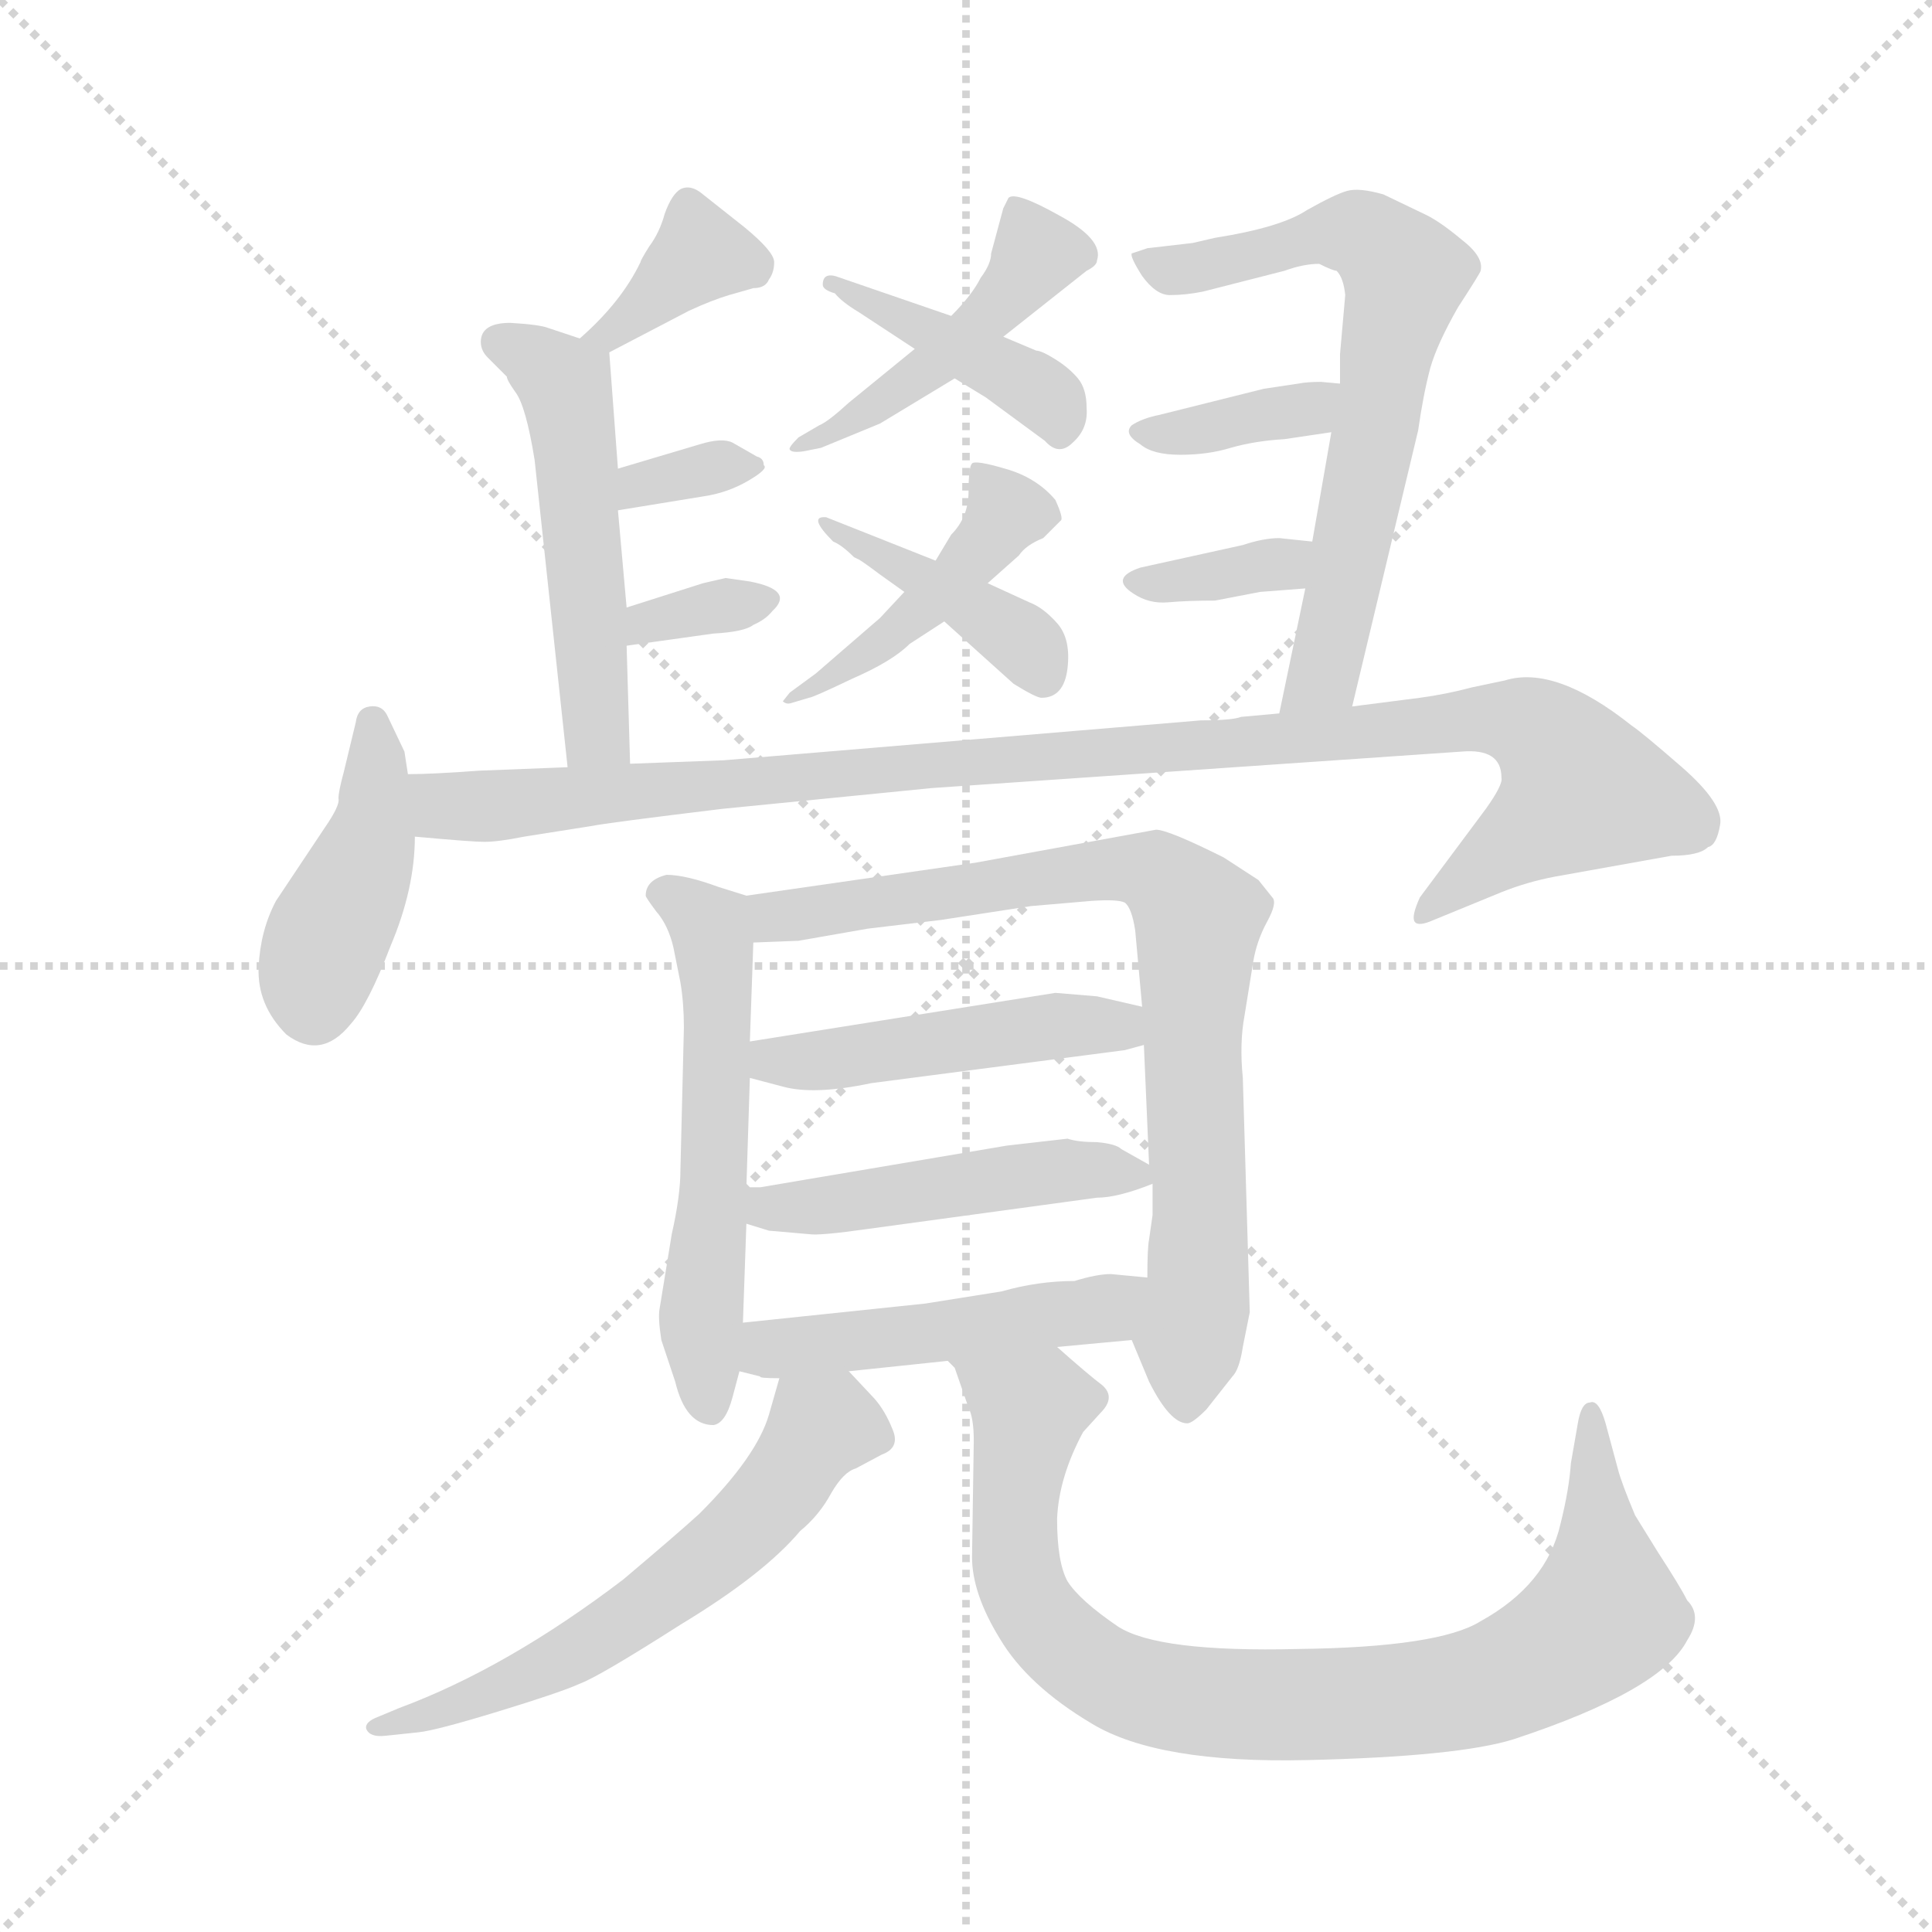 <svg version="1.1" viewBox="0 0 1024 1024" xmlns="http://www.w3.org/2000/svg">
  <g stroke="lightgray" stroke-dasharray="1,1" stroke-width="1" transform="scale(4, 4)">
    <line x1="0" y1="0" x2="256" y2="256"></line>
    <line x1="256" y1="0" x2="0" y2="256"></line>
    <line x1="128" y1="0" x2="128" y2="256"></line>
    <line x1="0" y1="128" x2="256" y2="128"></line>
  </g>
  <g transform="scale(0.92, -0.92) translate(60, -850)">
    <style type="text/css">
      
        @keyframes keyframes0 {
          from {
            stroke: blue;
            stroke-dashoffset: 464;
            stroke-width: 128;
          }
          60% {
            animation-timing-function: step-end;
            stroke: blue;
            stroke-dashoffset: 0;
            stroke-width: 128;
          }
          to {
            stroke: black;
            stroke-width: 1024;
          }
        }
        #make-me-a-hanzi-animation-0 {
          animation: keyframes0 0.628s both;
          animation-delay: 0s;
          animation-timing-function: linear;
        }
      
        @keyframes keyframes1 {
          from {
            stroke: blue;
            stroke-dashoffset: 416;
            stroke-width: 128;
          }
          58% {
            animation-timing-function: step-end;
            stroke: blue;
            stroke-dashoffset: 0;
            stroke-width: 128;
          }
          to {
            stroke: black;
            stroke-width: 1024;
          }
        }
        #make-me-a-hanzi-animation-1 {
          animation: keyframes1 0.589s both;
          animation-delay: 0.628s;
          animation-timing-function: linear;
        }
      
        @keyframes keyframes2 {
          from {
            stroke: blue;
            stroke-dashoffset: 452;
            stroke-width: 128;
          }
          60% {
            animation-timing-function: step-end;
            stroke: blue;
            stroke-dashoffset: 0;
            stroke-width: 128;
          }
          to {
            stroke: black;
            stroke-width: 1024;
          }
        }
        #make-me-a-hanzi-animation-2 {
          animation: keyframes2 0.618s both;
          animation-delay: 1.216s;
          animation-timing-function: linear;
        }
      
        @keyframes keyframes3 {
          from {
            stroke: blue;
            stroke-dashoffset: 405;
            stroke-width: 128;
          }
          57% {
            animation-timing-function: step-end;
            stroke: blue;
            stroke-dashoffset: 0;
            stroke-width: 128;
          }
          to {
            stroke: black;
            stroke-width: 1024;
          }
        }
        #make-me-a-hanzi-animation-3 {
          animation: keyframes3 0.58s both;
          animation-delay: 1.834s;
          animation-timing-function: linear;
        }
      
        @keyframes keyframes4 {
          from {
            stroke: blue;
            stroke-dashoffset: 367;
            stroke-width: 128;
          }
          54% {
            animation-timing-function: step-end;
            stroke: blue;
            stroke-dashoffset: 0;
            stroke-width: 128;
          }
          to {
            stroke: black;
            stroke-width: 1024;
          }
        }
        #make-me-a-hanzi-animation-4 {
          animation: keyframes4 0.549s both;
          animation-delay: 2.414s;
          animation-timing-function: linear;
        }
      
        @keyframes keyframes5 {
          from {
            stroke: blue;
            stroke-dashoffset: 518;
            stroke-width: 128;
          }
          63% {
            animation-timing-function: step-end;
            stroke: blue;
            stroke-dashoffset: 0;
            stroke-width: 128;
          }
          to {
            stroke: black;
            stroke-width: 1024;
          }
        }
        #make-me-a-hanzi-animation-5 {
          animation: keyframes5 0.672s both;
          animation-delay: 2.962s;
          animation-timing-function: linear;
        }
      
        @keyframes keyframes6 {
          from {
            stroke: blue;
            stroke-dashoffset: 334;
            stroke-width: 128;
          }
          52% {
            animation-timing-function: step-end;
            stroke: blue;
            stroke-dashoffset: 0;
            stroke-width: 128;
          }
          to {
            stroke: black;
            stroke-width: 1024;
          }
        }
        #make-me-a-hanzi-animation-6 {
          animation: keyframes6 0.522s both;
          animation-delay: 3.634s;
          animation-timing-function: linear;
        }
      
        @keyframes keyframes7 {
          from {
            stroke: blue;
            stroke-dashoffset: 332;
            stroke-width: 128;
          }
          52% {
            animation-timing-function: step-end;
            stroke: blue;
            stroke-dashoffset: 0;
            stroke-width: 128;
          }
          to {
            stroke: black;
            stroke-width: 1024;
          }
        }
        #make-me-a-hanzi-animation-7 {
          animation: keyframes7 0.52s both;
          animation-delay: 4.156s;
          animation-timing-function: linear;
        }
      
        @keyframes keyframes8 {
          from {
            stroke: blue;
            stroke-dashoffset: 678;
            stroke-width: 128;
          }
          69% {
            animation-timing-function: step-end;
            stroke: blue;
            stroke-dashoffset: 0;
            stroke-width: 128;
          }
          to {
            stroke: black;
            stroke-width: 1024;
          }
        }
        #make-me-a-hanzi-animation-8 {
          animation: keyframes8 0.802s both;
          animation-delay: 4.676s;
          animation-timing-function: linear;
        }
      
        @keyframes keyframes9 {
          from {
            stroke: blue;
            stroke-dashoffset: 368;
            stroke-width: 128;
          }
          55% {
            animation-timing-function: step-end;
            stroke: blue;
            stroke-dashoffset: 0;
            stroke-width: 128;
          }
          to {
            stroke: black;
            stroke-width: 1024;
          }
        }
        #make-me-a-hanzi-animation-9 {
          animation: keyframes9 0.549s both;
          animation-delay: 5.478s;
          animation-timing-function: linear;
        }
      
        @keyframes keyframes10 {
          from {
            stroke: blue;
            stroke-dashoffset: 348;
            stroke-width: 128;
          }
          53% {
            animation-timing-function: step-end;
            stroke: blue;
            stroke-dashoffset: 0;
            stroke-width: 128;
          }
          to {
            stroke: black;
            stroke-width: 1024;
          }
        }
        #make-me-a-hanzi-animation-10 {
          animation: keyframes10 0.533s both;
          animation-delay: 6.027s;
          animation-timing-function: linear;
        }
      
        @keyframes keyframes11 {
          from {
            stroke: blue;
            stroke-dashoffset: 425;
            stroke-width: 128;
          }
          58% {
            animation-timing-function: step-end;
            stroke: blue;
            stroke-dashoffset: 0;
            stroke-width: 128;
          }
          to {
            stroke: black;
            stroke-width: 1024;
          }
        }
        #make-me-a-hanzi-animation-11 {
          animation: keyframes11 0.596s both;
          animation-delay: 6.56s;
          animation-timing-function: linear;
        }
      
        @keyframes keyframes12 {
          from {
            stroke: blue;
            stroke-dashoffset: 1067;
            stroke-width: 128;
          }
          78% {
            animation-timing-function: step-end;
            stroke: blue;
            stroke-dashoffset: 0;
            stroke-width: 128;
          }
          to {
            stroke: black;
            stroke-width: 1024;
          }
        }
        #make-me-a-hanzi-animation-12 {
          animation: keyframes12 1.118s both;
          animation-delay: 7.156s;
          animation-timing-function: linear;
        }
      
        @keyframes keyframes13 {
          from {
            stroke: blue;
            stroke-dashoffset: 566;
            stroke-width: 128;
          }
          65% {
            animation-timing-function: step-end;
            stroke: blue;
            stroke-dashoffset: 0;
            stroke-width: 128;
          }
          to {
            stroke: black;
            stroke-width: 1024;
          }
        }
        #make-me-a-hanzi-animation-13 {
          animation: keyframes13 0.711s both;
          animation-delay: 8.274s;
          animation-timing-function: linear;
        }
      
        @keyframes keyframes14 {
          from {
            stroke: blue;
            stroke-dashoffset: 805;
            stroke-width: 128;
          }
          72% {
            animation-timing-function: step-end;
            stroke: blue;
            stroke-dashoffset: 0;
            stroke-width: 128;
          }
          to {
            stroke: black;
            stroke-width: 1024;
          }
        }
        #make-me-a-hanzi-animation-14 {
          animation: keyframes14 0.905s both;
          animation-delay: 8.985s;
          animation-timing-function: linear;
        }
      
        @keyframes keyframes15 {
          from {
            stroke: blue;
            stroke-dashoffset: 474;
            stroke-width: 128;
          }
          61% {
            animation-timing-function: step-end;
            stroke: blue;
            stroke-dashoffset: 0;
            stroke-width: 128;
          }
          to {
            stroke: black;
            stroke-width: 1024;
          }
        }
        #make-me-a-hanzi-animation-15 {
          animation: keyframes15 0.636s both;
          animation-delay: 9.89s;
          animation-timing-function: linear;
        }
      
        @keyframes keyframes16 {
          from {
            stroke: blue;
            stroke-dashoffset: 482;
            stroke-width: 128;
          }
          61% {
            animation-timing-function: step-end;
            stroke: blue;
            stroke-dashoffset: 0;
            stroke-width: 128;
          }
          to {
            stroke: black;
            stroke-width: 1024;
          }
        }
        #make-me-a-hanzi-animation-16 {
          animation: keyframes16 0.642s both;
          animation-delay: 10.526s;
          animation-timing-function: linear;
        }
      
        @keyframes keyframes17 {
          from {
            stroke: blue;
            stroke-dashoffset: 485;
            stroke-width: 128;
          }
          61% {
            animation-timing-function: step-end;
            stroke: blue;
            stroke-dashoffset: 0;
            stroke-width: 128;
          }
          to {
            stroke: black;
            stroke-width: 1024;
          }
        }
        #make-me-a-hanzi-animation-17 {
          animation: keyframes17 0.645s both;
          animation-delay: 11.168s;
          animation-timing-function: linear;
        }
      
        @keyframes keyframes18 {
          from {
            stroke: blue;
            stroke-dashoffset: 606;
            stroke-width: 128;
          }
          66% {
            animation-timing-function: step-end;
            stroke: blue;
            stroke-dashoffset: 0;
            stroke-width: 128;
          }
          to {
            stroke: black;
            stroke-width: 1024;
          }
        }
        #make-me-a-hanzi-animation-18 {
          animation: keyframes18 0.743s both;
          animation-delay: 11.813s;
          animation-timing-function: linear;
        }
      
        @keyframes keyframes19 {
          from {
            stroke: blue;
            stroke-dashoffset: 885;
            stroke-width: 128;
          }
          74% {
            animation-timing-function: step-end;
            stroke: blue;
            stroke-dashoffset: 0;
            stroke-width: 128;
          }
          to {
            stroke: black;
            stroke-width: 1024;
          }
        }
        #make-me-a-hanzi-animation-19 {
          animation: keyframes19 0.97s both;
          animation-delay: 12.556s;
          animation-timing-function: linear;
        }
      
    </style>
    
      <path d="M 518 656 L 566 694 Q 572 697 572 700 Q 576 712 550 726 Q 525 740 521 736 L 518 730 L 511 704 Q 511 698 505 690 Q 500 680 488 668 L 467 649 L 429 618 Q 417 607 412 605 L 400 598 Q 394 592 395 591 Q 396 589 403 590 L 413 592 L 447 606 L 490 632 L 518 656 Z" fill="lightgray"></path>
    
      <path d="M 537 648 L 518 656 L 488 668 L 424 690 Q 414 694 414 686 Q 414 683 421 681 Q 425 676 435 670 L 467 649 L 490 632 L 508 621 L 542 596 Q 550 587 558 595 Q 567 603 566 615 Q 566 626 561 632 Q 556 638 548 643 Q 540 648 537 648 Z" fill="lightgray"></path>
    
      <path d="M 461 509 L 447 494 L 410 462 L 395 451 L 391 446 Q 393 444 396 445 L 406 448 Q 408 448 431 459 Q 454 469 464 479 L 484 492 L 509 514 L 527 530 Q 531 536 541 540 L 551 550 Q 553 551 548 562 Q 537 575 519 580 Q 502 585 500 583 Q 498 581 498 567 Q 498 552 488 542 L 479 527 L 461 509 Z" fill="lightgray"></path>
    
      <path d="M 447 519 L 461 509 L 484 492 L 524 456 Q 537 448 540 448 Q 553 448 555 465 Q 557 482 549 491 Q 541 500 533 503 L 509 514 L 479 527 L 416 552 Q 405 553 420 538 Q 425 536 432 529 L 434 528 Q 435 528 447 519 Z" fill="lightgray"></path>
    
      <path d="M 291 647 L 337 671 Q 350 677 360 680 L 374 684 Q 381 684 383 689 Q 386 693 386 699 Q 386 705 369 719 L 345 738 Q 338 744 332 741 Q 327 738 323 727 Q 320 716 314 708 Q 309 700 309 699 Q 298 676 274 655 C 252 635 264 633 291 647 Z" fill="lightgray"></path>
    
      <path d="M 303 410 L 301 478 L 301 500 L 296 556 L 296 580 L 291 647 C 291 649 291 649 274 655 L 256 661 Q 251 663 234 664 Q 217 664 217 653 Q 217 648 221 644 L 232 633 Q 232 631 237 624 Q 243 616 248 585 L 267 408 C 270 378 304 380 303 410 Z" fill="lightgray"></path>
    
      <path d="M 296 556 L 345 564 Q 359 566 371 573 Q 383 580 380 582 Q 380 586 376 587 L 362 595 Q 356 598 343 594 L 296 580 C 267 571 266 551 296 556 Z" fill="lightgray"></path>
    
      <path d="M 301 478 L 351 485 Q 369 486 374 490 Q 381 493 385 498 Q 398 510 372 515 L 358 517 L 345 514 L 301 500 C 272 491 271 474 301 478 Z" fill="lightgray"></path>
    
      <path d="M 719 443 L 757 602 Q 760 623 764 638 Q 768 652 780 673 Q 793 693 793 694 Q 795 702 782 712 Q 770 722 762 726 L 737 738 Q 723 742 716 740 Q 709 738 693 729 Q 678 719 640 713 L 627 710 L 601 707 L 592 704 Q 591 702 598 691 Q 606 680 614 680 Q 623 680 633 682 L 680 694 Q 691 698 700 698 Q 708 694 710 694 Q 714 690 715 680 L 712 646 L 712 629 L 707 601 L 696 538 L 692 511 L 677 439 C 671 410 712 414 719 443 Z" fill="lightgray"></path>
    
      <path d="M 712 629 L 701 630 Q 693 630 688 629 L 668 626 L 608 611 Q 598 609 592 605 Q 587 600 597 594 Q 604 588 620 588 Q 636 588 649 592 Q 663 596 680 597 L 707 601 C 737 605 742 626 712 629 Z" fill="lightgray"></path>
    
      <path d="M 696 538 L 677 540 Q 668 540 656 536 L 597 523 Q 579 517 593 508 Q 602 502 613 503 Q 624 504 640 504 L 666 509 L 692 511 C 722 513 726 535 696 538 Z" fill="lightgray"></path>
    
      <path d="M 127 373 L 99 331 Q 90 314 89 293 Q 88 271 105 254 Q 125 239 142 260 Q 152 271 165 305 Q 179 338 179 368 L 175 404 L 173 417 L 163 438 Q 160 444 153 443 Q 146 442 145 434 L 138 405 Q 135 394 135 390 Q 136 386 127 373 Z" fill="lightgray"></path>
    
      <path d="M 179 368 Q 212 365 219 365 Q 227 365 242 368 L 280 374 Q 290 376 356 384 L 477 396 L 782 417 Q 805 419 805 402 Q 806 398 796 384 L 758 333 Q 753 322 755 319 Q 757 316 766 320 L 805 336 Q 820 342 836 345 L 903 357 Q 919 357 924 362 Q 929 363 931 375 Q 933 387 909 408 Q 886 428 880 432 Q 836 467 807 458 L 788 454 Q 773 450 758 448 L 719 443 L 677 439 L 655 437 Q 650 435 632 435 L 357 412 L 303 410 L 267 408 L 216 406 Q 189 404 175 404 C 145 403 149 371 179 368 Z" fill="lightgray"></path>
    
      <path d="M 312 334 Q 312 333 318 325 Q 325 317 328 304 L 332 284 Q 334 272 334 258 L 332 176 Q 332 161 327 139 L 320 96 Q 319 91 321 78 L 329 54 Q 335 29 351 29 Q 358 30 362 45 L 366 60 L 368 88 L 370 145 L 370 166 L 372 229 L 372 250 L 374 307 C 375 332 375 332 370 334 L 354 339 Q 335 346 324 346 Q 312 343 312 334 Z" fill="lightgray"></path>
    
      <path d="M 592 78 L 602 54 Q 614 30 624 30 Q 627 30 635 38 L 650 57 Q 654 61 656 74 L 660 94 L 656 229 Q 654 249 657 265 L 662 296 Q 664 308 670 319 Q 676 330 673 333 L 665 343 L 645 356 Q 613 372 606 372 L 502 353 L 370 334 C 340 330 344 306 374 307 L 400 308 L 440 315 L 482 320 L 534 328 L 569 331 Q 584 332 588 330 Q 592 327 594 314 L 598 270 L 599 248 L 602 179 L 604 168 L 604 150 L 602 136 Q 601 131 601 114 C 600 84 584 96 592 78 Z" fill="lightgray"></path>
    
      <path d="M 572 276 L 548 278 L 372 250 C 342 245 343 237 372 229 L 391 224 Q 409 219 442 226 L 588 245 L 599 248 C 628 256 627 263 598 270 L 572 276 Z" fill="lightgray"></path>
    
      <path d="M 555 194 L 520 190 L 378 166 L 370 166 C 340 166 341 154 370 145 L 383 141 L 406 139 Q 412 138 440 142 L 572 160 Q 584 160 604 168 C 615 172 615 172 602 179 L 586 188 Q 583 191 572 192 Q 561 192 555 194 Z" fill="lightgray"></path>
    
      <path d="M 366 60 L 378 57 Q 377 56 389 56 L 429 60 L 486 66 L 549 74 L 592 78 C 622 81 631 111 601 114 L 580 116 Q 572 116 559 112 Q 538 112 517 106 L 473 99 L 368 88 C 338 85 337 67 366 60 Z" fill="lightgray"></path>
    
      <path d="M 389 56 L 383 35 Q 376 11 343 -22 Q 331 -33 299 -60 Q 232 -111 170 -134 L 158 -139 Q 150 -142 151 -146 Q 153 -151 162 -150 L 181 -148 Q 191 -147 227 -136 Q 263 -125 274 -120 Q 285 -116 332 -86 Q 380 -57 401 -32 Q 412 -23 419 -10 Q 426 2 433 4 L 448 12 Q 459 16 454 27 Q 450 37 444 44 L 429 60 C 408 82 397 85 389 56 Z" fill="lightgray"></path>
    
      <path d="M 486 66 L 490 62 L 498 39 Q 501 33 501 20 L 500 -47 Q 500 -68 516 -94 Q 532 -121 569 -143 Q 607 -166 693 -164 Q 780 -162 812 -152 Q 897 -124 912 -95 Q 921 -81 912 -72 Q 908 -64 895 -44 L 882 -23 Q 874 -4 872 4 L 865 30 Q 861 44 856 42 Q 851 42 849 30 L 845 7 Q 844 -8 839 -28 Q 831 -63 793 -84 Q 769 -99 688 -100 Q 607 -102 584 -87 Q 562 -72 555 -61 Q 549 -50 549 -25 Q 550 -1 564 25 L 574 36 Q 583 45 575 52 Q 567 58 549 74 C 526 94 473 93 486 66 Z" fill="lightgray"></path>
    
    
      <clipPath id="make-me-a-hanzi-clip-0">
        <path d="M 518 656 L 566 694 Q 572 697 572 700 Q 576 712 550 726 Q 525 740 521 736 L 518 730 L 511 704 Q 511 698 505 690 Q 500 680 488 668 L 467 649 L 429 618 Q 417 607 412 605 L 400 598 Q 394 592 395 591 Q 396 589 403 590 L 413 592 L 447 606 L 490 632 L 518 656 Z"></path>
      </clipPath>
      <path clip-path="url(#make-me-a-hanzi-clip-0)" d="M 525 730 L 537 704 L 514 673 L 468 632 L 399 593" fill="none" id="make-me-a-hanzi-animation-0" stroke-dasharray="336 672" stroke-linecap="round"></path>
    
      <clipPath id="make-me-a-hanzi-clip-1">
        <path d="M 537 648 L 518 656 L 488 668 L 424 690 Q 414 694 414 686 Q 414 683 421 681 Q 425 676 435 670 L 467 649 L 490 632 L 508 621 L 542 596 Q 550 587 558 595 Q 567 603 566 615 Q 566 626 561 632 Q 556 638 548 643 Q 540 648 537 648 Z"></path>
      </clipPath>
      <path clip-path="url(#make-me-a-hanzi-clip-1)" d="M 420 686 L 539 624 L 550 601" fill="none" id="make-me-a-hanzi-animation-1" stroke-dasharray="288 576" stroke-linecap="round"></path>
    
      <clipPath id="make-me-a-hanzi-clip-2">
        <path d="M 461 509 L 447 494 L 410 462 L 395 451 L 391 446 Q 393 444 396 445 L 406 448 Q 408 448 431 459 Q 454 469 464 479 L 484 492 L 509 514 L 527 530 Q 531 536 541 540 L 551 550 Q 553 551 548 562 Q 537 575 519 580 Q 502 585 500 583 Q 498 581 498 567 Q 498 552 488 542 L 479 527 L 461 509 Z"></path>
      </clipPath>
      <path clip-path="url(#make-me-a-hanzi-clip-2)" d="M 503 579 L 519 555 L 495 522 L 435 469 L 394 448" fill="none" id="make-me-a-hanzi-animation-2" stroke-dasharray="324 648" stroke-linecap="round"></path>
    
      <clipPath id="make-me-a-hanzi-clip-3">
        <path d="M 447 519 L 461 509 L 484 492 L 524 456 Q 537 448 540 448 Q 553 448 555 465 Q 557 482 549 491 Q 541 500 533 503 L 509 514 L 479 527 L 416 552 Q 405 553 420 538 Q 425 536 432 529 L 434 528 Q 435 528 447 519 Z"></path>
      </clipPath>
      <path clip-path="url(#make-me-a-hanzi-clip-3)" d="M 421 546 L 519 488 L 541 460" fill="none" id="make-me-a-hanzi-animation-3" stroke-dasharray="277 554" stroke-linecap="round"></path>
    
      <clipPath id="make-me-a-hanzi-clip-4">
        <path d="M 291 647 L 337 671 Q 350 677 360 680 L 374 684 Q 381 684 383 689 Q 386 693 386 699 Q 386 705 369 719 L 345 738 Q 338 744 332 741 Q 327 738 323 727 Q 320 716 314 708 Q 309 700 309 699 Q 298 676 274 655 C 252 635 264 633 291 647 Z"></path>
      </clipPath>
      <path clip-path="url(#make-me-a-hanzi-clip-4)" d="M 373 697 L 344 704 L 291 657 L 281 659" fill="none" id="make-me-a-hanzi-animation-4" stroke-dasharray="239 478" stroke-linecap="round"></path>
    
      <clipPath id="make-me-a-hanzi-clip-5">
        <path d="M 303 410 L 301 478 L 301 500 L 296 556 L 296 580 L 291 647 C 291 649 291 649 274 655 L 256 661 Q 251 663 234 664 Q 217 664 217 653 Q 217 648 221 644 L 232 633 Q 232 631 237 624 Q 243 616 248 585 L 267 408 C 270 378 304 380 303 410 Z"></path>
      </clipPath>
      <path clip-path="url(#make-me-a-hanzi-clip-5)" d="M 228 653 L 265 629 L 283 432 L 297 417" fill="none" id="make-me-a-hanzi-animation-5" stroke-dasharray="390 780" stroke-linecap="round"></path>
    
      <clipPath id="make-me-a-hanzi-clip-6">
        <path d="M 296 556 L 345 564 Q 359 566 371 573 Q 383 580 380 582 Q 380 586 376 587 L 362 595 Q 356 598 343 594 L 296 580 C 267 571 266 551 296 556 Z"></path>
      </clipPath>
      <path clip-path="url(#make-me-a-hanzi-clip-6)" d="M 301 562 L 308 571 L 356 582 L 373 580" fill="none" id="make-me-a-hanzi-animation-6" stroke-dasharray="206 412" stroke-linecap="round"></path>
    
      <clipPath id="make-me-a-hanzi-clip-7">
        <path d="M 301 478 L 351 485 Q 369 486 374 490 Q 381 493 385 498 Q 398 510 372 515 L 358 517 L 345 514 L 301 500 C 272 491 271 474 301 478 Z"></path>
      </clipPath>
      <path clip-path="url(#make-me-a-hanzi-clip-7)" d="M 307 484 L 313 492 L 378 506" fill="none" id="make-me-a-hanzi-animation-7" stroke-dasharray="204 408" stroke-linecap="round"></path>
    
      <clipPath id="make-me-a-hanzi-clip-8">
        <path d="M 719 443 L 757 602 Q 760 623 764 638 Q 768 652 780 673 Q 793 693 793 694 Q 795 702 782 712 Q 770 722 762 726 L 737 738 Q 723 742 716 740 Q 709 738 693 729 Q 678 719 640 713 L 627 710 L 601 707 L 592 704 Q 591 702 598 691 Q 606 680 614 680 Q 623 680 633 682 L 680 694 Q 691 698 700 698 Q 708 694 710 694 Q 714 690 715 680 L 712 646 L 712 629 L 707 601 L 696 538 L 692 511 L 677 439 C 671 410 712 414 719 443 Z"></path>
      </clipPath>
      <path clip-path="url(#make-me-a-hanzi-clip-8)" d="M 599 699 L 626 695 L 722 716 L 749 692 L 703 462 L 683 445" fill="none" id="make-me-a-hanzi-animation-8" stroke-dasharray="550 1100" stroke-linecap="round"></path>
    
      <clipPath id="make-me-a-hanzi-clip-9">
        <path d="M 712 629 L 701 630 Q 693 630 688 629 L 668 626 L 608 611 Q 598 609 592 605 Q 587 600 597 594 Q 604 588 620 588 Q 636 588 649 592 Q 663 596 680 597 L 707 601 C 737 605 742 626 712 629 Z"></path>
      </clipPath>
      <path clip-path="url(#make-me-a-hanzi-clip-9)" d="M 598 601 L 627 601 L 694 615 L 706 623" fill="none" id="make-me-a-hanzi-animation-9" stroke-dasharray="240 480" stroke-linecap="round"></path>
    
      <clipPath id="make-me-a-hanzi-clip-10">
        <path d="M 696 538 L 677 540 Q 668 540 656 536 L 597 523 Q 579 517 593 508 Q 602 502 613 503 Q 624 504 640 504 L 666 509 L 692 511 C 722 513 726 535 696 538 Z"></path>
      </clipPath>
      <path clip-path="url(#make-me-a-hanzi-clip-10)" d="M 601 514 L 644 518 L 691 532" fill="none" id="make-me-a-hanzi-animation-10" stroke-dasharray="220 440" stroke-linecap="round"></path>
    
      <clipPath id="make-me-a-hanzi-clip-11">
        <path d="M 127 373 L 99 331 Q 90 314 89 293 Q 88 271 105 254 Q 125 239 142 260 Q 152 271 165 305 Q 179 338 179 368 L 175 404 L 173 417 L 163 438 Q 160 444 153 443 Q 146 442 145 434 L 138 405 Q 135 394 135 390 Q 136 386 127 373 Z"></path>
      </clipPath>
      <path clip-path="url(#make-me-a-hanzi-clip-11)" d="M 155 434 L 155 371 L 126 304 L 121 271" fill="none" id="make-me-a-hanzi-animation-11" stroke-dasharray="297 594" stroke-linecap="round"></path>
    
      <clipPath id="make-me-a-hanzi-clip-12">
        <path d="M 179 368 Q 212 365 219 365 Q 227 365 242 368 L 280 374 Q 290 376 356 384 L 477 396 L 782 417 Q 805 419 805 402 Q 806 398 796 384 L 758 333 Q 753 322 755 319 Q 757 316 766 320 L 805 336 Q 820 342 836 345 L 903 357 Q 919 357 924 362 Q 929 363 931 375 Q 933 387 909 408 Q 886 428 880 432 Q 836 467 807 458 L 788 454 Q 773 450 758 448 L 719 443 L 677 439 L 655 437 Q 650 435 632 435 L 357 412 L 303 410 L 267 408 L 216 406 Q 189 404 175 404 C 145 403 149 371 179 368 Z"></path>
      </clipPath>
      <path clip-path="url(#make-me-a-hanzi-clip-12)" d="M 181 399 L 196 386 L 216 385 L 784 436 L 817 434 L 838 418 L 851 395 L 760 325" fill="none" id="make-me-a-hanzi-animation-12" stroke-dasharray="939 1878" stroke-linecap="round"></path>
    
      <clipPath id="make-me-a-hanzi-clip-13">
        <path d="M 312 334 Q 312 333 318 325 Q 325 317 328 304 L 332 284 Q 334 272 334 258 L 332 176 Q 332 161 327 139 L 320 96 Q 319 91 321 78 L 329 54 Q 335 29 351 29 Q 358 30 362 45 L 366 60 L 368 88 L 370 145 L 370 166 L 372 229 L 372 250 L 374 307 C 375 332 375 332 370 334 L 354 339 Q 335 346 324 346 Q 312 343 312 334 Z"></path>
      </clipPath>
      <path clip-path="url(#make-me-a-hanzi-clip-13)" d="M 322 334 L 341 325 L 352 301 L 352 174 L 344 92 L 349 39" fill="none" id="make-me-a-hanzi-animation-13" stroke-dasharray="438 876" stroke-linecap="round"></path>
    
      <clipPath id="make-me-a-hanzi-clip-14">
        <path d="M 592 78 L 602 54 Q 614 30 624 30 Q 627 30 635 38 L 650 57 Q 654 61 656 74 L 660 94 L 656 229 Q 654 249 657 265 L 662 296 Q 664 308 670 319 Q 676 330 673 333 L 665 343 L 645 356 Q 613 372 606 372 L 502 353 L 370 334 C 340 330 344 306 374 307 L 400 308 L 440 315 L 482 320 L 534 328 L 569 331 Q 584 332 588 330 Q 592 327 594 314 L 598 270 L 599 248 L 602 179 L 604 168 L 604 150 L 602 136 Q 601 131 601 114 C 600 84 584 96 592 78 Z"></path>
      </clipPath>
      <path clip-path="url(#make-me-a-hanzi-clip-14)" d="M 378 328 L 386 322 L 404 323 L 588 350 L 604 348 L 623 333 L 630 322 L 632 146 L 624 41" fill="none" id="make-me-a-hanzi-animation-14" stroke-dasharray="677 1354" stroke-linecap="round"></path>
    
      <clipPath id="make-me-a-hanzi-clip-15">
        <path d="M 572 276 L 548 278 L 372 250 C 342 245 343 237 372 229 L 391 224 Q 409 219 442 226 L 588 245 L 599 248 C 628 256 627 263 598 270 L 572 276 Z"></path>
      </clipPath>
      <path clip-path="url(#make-me-a-hanzi-clip-15)" d="M 378 234 L 544 259 L 584 259 L 592 253" fill="none" id="make-me-a-hanzi-animation-15" stroke-dasharray="346 692" stroke-linecap="round"></path>
    
      <clipPath id="make-me-a-hanzi-clip-16">
        <path d="M 555 194 L 520 190 L 378 166 L 370 166 C 340 166 341 154 370 145 L 383 141 L 406 139 Q 412 138 440 142 L 572 160 Q 584 160 604 168 C 615 172 615 172 602 179 L 586 188 Q 583 191 572 192 Q 561 192 555 194 Z"></path>
      </clipPath>
      <path clip-path="url(#make-me-a-hanzi-clip-16)" d="M 374 161 L 383 154 L 409 155 L 555 176 L 596 172" fill="none" id="make-me-a-hanzi-animation-16" stroke-dasharray="354 708" stroke-linecap="round"></path>
    
      <clipPath id="make-me-a-hanzi-clip-17">
        <path d="M 366 60 L 378 57 Q 377 56 389 56 L 429 60 L 486 66 L 549 74 L 592 78 C 622 81 631 111 601 114 L 580 116 Q 572 116 559 112 Q 538 112 517 106 L 473 99 L 368 88 C 338 85 337 67 366 60 Z"></path>
      </clipPath>
      <path clip-path="url(#make-me-a-hanzi-clip-17)" d="M 374 66 L 384 73 L 576 96 L 595 109" fill="none" id="make-me-a-hanzi-animation-17" stroke-dasharray="357 714" stroke-linecap="round"></path>
    
      <clipPath id="make-me-a-hanzi-clip-18">
        <path d="M 389 56 L 383 35 Q 376 11 343 -22 Q 331 -33 299 -60 Q 232 -111 170 -134 L 158 -139 Q 150 -142 151 -146 Q 153 -151 162 -150 L 181 -148 Q 191 -147 227 -136 Q 263 -125 274 -120 Q 285 -116 332 -86 Q 380 -57 401 -32 Q 412 -23 419 -10 Q 426 2 433 4 L 448 12 Q 459 16 454 27 Q 450 37 444 44 L 429 60 C 408 82 397 85 389 56 Z"></path>
      </clipPath>
      <path clip-path="url(#make-me-a-hanzi-clip-18)" d="M 446 21 L 413 27 L 372 -27 L 313 -76 L 214 -130 L 157 -145" fill="none" id="make-me-a-hanzi-animation-18" stroke-dasharray="478 956" stroke-linecap="round"></path>
    
      <clipPath id="make-me-a-hanzi-clip-19">
        <path d="M 486 66 L 490 62 L 498 39 Q 501 33 501 20 L 500 -47 Q 500 -68 516 -94 Q 532 -121 569 -143 Q 607 -166 693 -164 Q 780 -162 812 -152 Q 897 -124 912 -95 Q 921 -81 912 -72 Q 908 -64 895 -44 L 882 -23 Q 874 -4 872 4 L 865 30 Q 861 44 856 42 Q 851 42 849 30 L 845 7 Q 844 -8 839 -28 Q 831 -63 793 -84 Q 769 -99 688 -100 Q 607 -102 584 -87 Q 562 -72 555 -61 Q 549 -50 549 -25 Q 550 -1 564 25 L 574 36 Q 583 45 575 52 Q 567 58 549 74 C 526 94 473 93 486 66 Z"></path>
      </clipPath>
      <path clip-path="url(#make-me-a-hanzi-clip-19)" d="M 499 59 L 533 38 L 524 -41 L 534 -76 L 575 -114 L 602 -125 L 647 -132 L 781 -125 L 811 -116 L 862 -83 L 857 33" fill="none" id="make-me-a-hanzi-animation-19" stroke-dasharray="757 1514" stroke-linecap="round"></path>
    
  </g>
</svg>